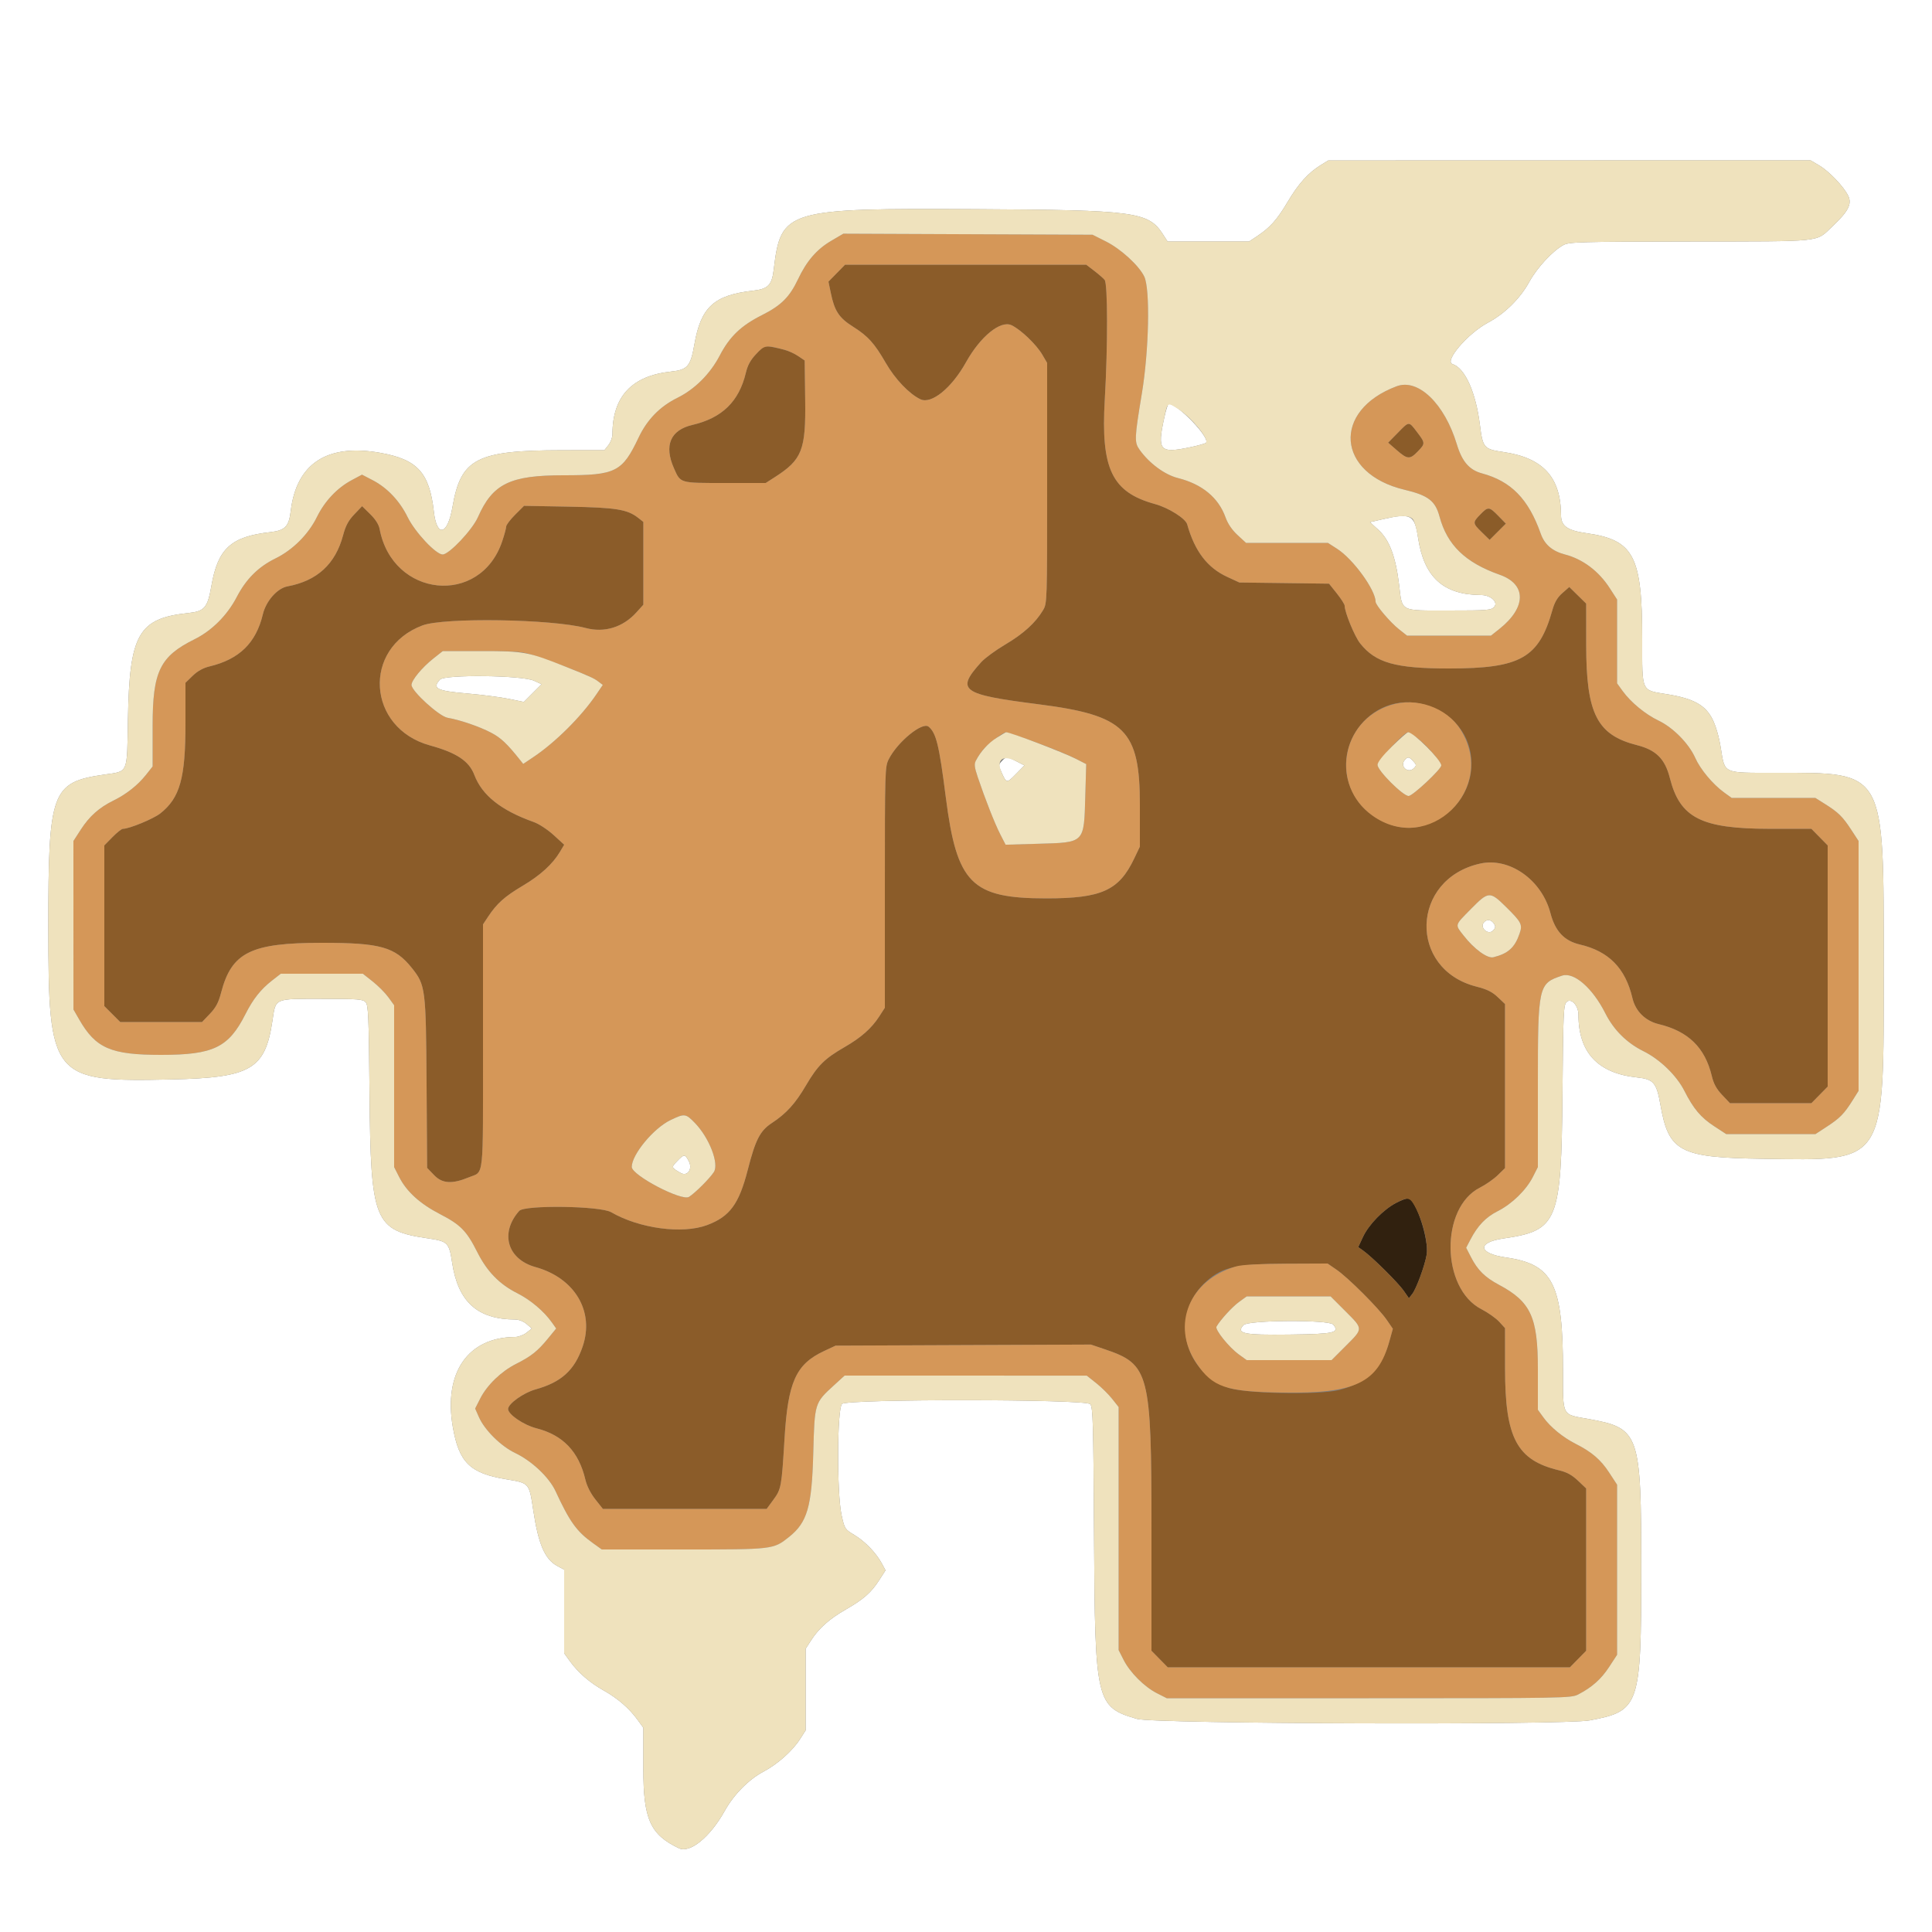 <svg id="svg" version="1.1" width="400" height="400" viewBox="0 0 400 400" xmlns="http://www.w3.org/2000/svg" xmlns:xlink="http://www.w3.org/1999/xlink" ><rect x="0" y="0" width="400" height="400" fill="#808080" stroke="none"/><g id="svgg"><path id="path0" d="M0.000 200.000 L 0.000 400.000 200.000 400.000 L 400.000 400.000 400.000 200.000 L 400.000 0.000 200.000 0.000 L 0.000 0.000 0.000 200.000 M376.586 34.213 C 378.682 35.441,381.748 38.645,382.662 40.561 C 383.462 42.238,382.657 43.786,379.392 46.856 C 375.832 50.202,378.071 49.962,350.000 50.000 C 327.128 50.031,324.890 50.092,323.706 50.724 C 321.488 51.907,318.236 55.416,316.613 58.377 C 314.744 61.785,311.526 64.962,308.094 66.786 C 303.903 69.013,298.935 74.808,300.728 75.377 C 303.304 76.195,305.552 81.194,306.404 88.000 C 306.997 92.731,307.226 92.995,311.244 93.582 C 319.495 94.789,323.158 98.803,323.194 106.678 C 323.204 108.901,324.507 109.827,328.400 110.380 C 338.287 111.783,340.000 115.034,340.000 132.391 C 340.000 143.449,339.728 142.851,345.171 143.734 C 350.582 144.612,353.045 145.957,354.518 148.838 C 355.231 150.231,355.882 152.463,356.266 154.829 C 357.149 160.272,356.551 160.000,367.609 160.000 C 390.501 160.000,390.000 159.105,390.000 200.000 C 390.000 241.507,390.767 240.292,364.800 239.913 C 347.757 239.664,345.478 238.453,343.775 228.745 C 342.970 224.151,342.362 223.437,338.950 223.075 C 330.812 222.210,326.800 217.917,326.800 210.075 C 326.800 208.213,325.311 206.575,324.383 207.415 C 323.706 208.028,323.646 209.319,323.494 226.336 C 323.255 253.027,322.550 254.764,311.294 256.410 C 305.716 257.226,306.010 259.516,311.800 260.347 C 321.556 261.747,323.600 265.803,323.600 283.767 C 323.600 293.368,323.301 292.787,328.745 293.762 C 339.491 295.685,339.800 296.558,339.800 325.000 C 339.800 353.271,339.465 354.250,329.127 356.187 C 323.757 357.194,238.936 356.918,235.400 355.883 C 226.916 353.399,226.701 352.481,226.507 318.008 C 226.374 294.315,226.288 291.339,225.717 290.708 C 224.761 289.652,175.496 289.608,174.331 290.662 C 173.306 291.590,173.237 309.123,174.240 313.690 C 174.866 316.540,174.924 316.629,176.886 317.801 C 179.076 319.110,181.405 321.528,182.584 323.719 L 183.337 325.117 182.034 327.147 C 180.393 329.705,178.801 331.103,175.118 333.223 C 171.710 335.185,169.552 337.099,167.949 339.578 L 166.800 341.357 166.800 349.800 L 166.800 358.243 165.663 360.022 C 164.076 362.502,161.046 365.209,158.092 366.783 C 154.989 368.437,151.937 371.528,150.031 374.945 C 147.012 380.358,142.847 383.752,140.561 382.662 C 134.632 379.834,133.200 376.650,133.200 366.289 L 133.200 357.720 131.991 356.050 C 130.283 353.694,127.896 351.627,125.000 350.000 C 122.104 348.373,119.717 346.306,118.009 343.950 L 116.800 342.280 116.800 333.631 L 116.800 324.982 115.391 324.223 C 112.807 322.832,111.461 319.711,110.403 312.660 C 109.554 307.003,109.601 307.057,104.829 306.273 C 97.307 305.038,95.021 302.797,93.745 295.407 C 91.809 284.186,96.895 276.852,106.646 276.806 C 107.331 276.803,108.391 276.407,109.002 275.927 L 110.111 275.054 109.033 274.127 C 108.398 273.581,107.430 273.198,106.678 273.194 C 98.835 273.158,94.823 269.524,93.597 261.348 C 92.992 257.311,92.677 256.991,88.756 256.418 C 77.448 254.764,76.746 253.044,76.506 226.400 C 76.363 210.515,76.261 208.111,75.709 207.500 C 75.144 206.875,74.165 206.800,66.600 206.800 C 56.645 206.800,57.116 206.590,56.403 211.348 C 54.895 221.400,51.954 223.113,35.564 223.486 C 10.648 224.053,10.019 223.277,10.007 191.935 C 9.996 163.760,10.657 161.962,21.600 160.367 C 26.621 159.635,26.291 160.409,26.491 148.874 C 26.795 131.286,28.649 128.020,38.950 126.925 C 42.362 126.563,42.970 125.849,43.775 121.255 C 45.124 113.565,47.837 111.092,55.932 110.176 C 59.028 109.826,59.808 109.026,60.194 105.805 C 61.375 95.958,67.742 91.804,78.683 93.743 C 86.427 95.115,88.907 97.830,89.825 105.939 C 90.440 111.371,92.673 110.814,93.678 104.977 C 95.407 94.927,98.643 93.242,116.271 93.214 L 125.142 93.200 125.971 92.146 C 126.427 91.566,126.800 90.567,126.800 89.925 C 126.800 82.083,130.812 77.790,138.950 76.925 C 142.362 76.563,142.970 75.849,143.775 71.255 C 145.124 63.565,147.837 61.092,155.932 60.176 C 159.028 59.826,159.808 59.026,160.194 55.805 C 161.684 43.382,162.658 43.091,202.091 43.306 C 235.062 43.487,237.769 43.850,240.767 48.500 L 241.734 50.000 250.174 50.000 L 258.614 50.000 260.207 48.945 C 262.951 47.128,264.392 45.516,266.595 41.800 C 268.831 38.029,270.869 35.764,273.457 34.173 L 275.000 33.225 324.929 33.212 L 374.858 33.200 376.586 34.213 M241.045 86.500 C 239.547 93.333,240.079 93.930,246.468 92.586 C 248.074 92.248,249.524 91.836,249.689 91.671 C 250.643 90.717,243.829 83.600,241.962 83.600 C 241.807 83.600,241.394 84.905,241.045 86.500 M286.318 107.491 L 283.637 108.104 285.435 109.752 C 287.665 111.796,288.970 115.280,289.664 121.042 C 290.351 126.745,289.686 126.400,300.000 126.400 C 307.994 126.400,308.730 126.341,309.359 125.645 C 310.240 124.672,308.615 123.203,306.646 123.194 C 298.837 123.157,294.822 119.512,293.597 111.348 C 292.879 106.558,292.133 106.162,286.318 107.491 M91.081 140.710 C 89.420 142.546,90.392 143.035,96.800 143.584 C 99.770 143.839,103.609 144.335,105.330 144.688 L 108.461 145.329 110.293 143.496 L 112.126 141.663 110.563 140.938 C 108.111 139.801,92.074 139.614,91.081 140.710 M207.401 157.599 C 206.703 158.370,206.703 158.455,207.408 160.018 C 208.396 162.208,208.427 162.210,210.384 160.216 L 212.100 158.467 210.466 157.634 C 208.454 156.607,208.300 156.605,207.401 157.599 M290.804 157.395 C 289.748 158.668,291.533 160.239,292.704 159.067 C 293.294 158.477,293.286 158.358,292.611 157.612 C 291.734 156.643,291.456 156.610,290.804 157.395 M307.196 191.005 C 306.312 192.070,308.111 193.660,309.092 192.680 C 309.629 192.142,309.688 191.828,309.350 191.292 C 308.759 190.354,307.838 190.231,307.196 191.005 M140.182 240.419 C 138.944 241.711,138.944 241.711,140.949 242.854 C 142.325 243.638,143.445 242.034,142.627 240.452 C 141.826 238.903,141.637 238.900,140.182 240.419 M257.459 274.335 C 255.854 276.108,257.396 276.427,266.997 276.308 C 276.303 276.193,277.438 275.932,276.028 274.234 C 275.171 273.201,258.402 273.293,257.459 274.335 " stroke="none" fill="#ffffff" fill-rule="evenodd"></path><path id="path1" d="M289.046 249.049 C 286.406 250.429,283.376 253.543,282.186 256.099 L 281.208 258.200 282.304 258.983 C 284.143 260.296,289.496 265.607,290.629 267.242 L 291.698 268.784 292.396 267.892 C 293.241 266.814,294.999 262.020,295.374 259.777 C 295.885 256.710,293.173 248.358,291.587 248.116 C 291.264 248.067,290.121 248.487,289.046 249.049 " stroke="none" fill="#31210f" fill-rule="evenodd"></path><path id="path2" d="M173.245 56.554 L 171.524 58.308 172.008 60.654 C 172.781 64.398,173.702 65.799,176.585 67.620 C 179.711 69.594,181.037 71.061,183.400 75.157 C 185.326 78.498,188.247 81.559,190.561 82.662 C 192.837 83.747,197.011 80.359,200.000 75.000 C 202.989 69.641,207.163 66.253,209.439 67.338 C 211.355 68.252,214.559 71.318,215.787 73.414 L 216.800 75.142 216.800 100.024 C 216.800 124.784,216.796 124.913,215.938 126.353 C 214.407 128.926,211.881 131.221,208.154 133.426 C 206.149 134.612,203.896 136.262,203.147 137.091 C 197.854 142.958,198.947 143.763,215.000 145.810 C 232.976 148.103,236.000 151.109,236.000 166.693 L 236.000 175.286 234.810 177.778 C 231.663 184.374,228.068 186.000,216.638 186.000 C 201.117 186.000,198.100 182.959,195.810 165.000 C 194.437 154.236,193.832 151.754,192.260 150.449 C 190.977 149.385,185.859 153.556,184.017 157.166 C 183.220 158.729,183.200 159.381,183.200 183.706 L 183.200 208.643 182.051 210.422 C 180.445 212.907,178.288 214.815,174.848 216.796 C 170.738 219.163,169.286 220.602,166.890 224.683 C 164.645 228.508,162.821 230.521,159.781 232.524 C 157.357 234.123,156.416 235.956,154.819 242.190 C 153.000 249.293,151.098 251.881,146.404 253.638 C 141.285 255.555,132.369 254.358,126.529 250.970 C 124.280 249.665,108.619 249.443,107.502 250.700 C 103.450 255.259,105.029 260.716,110.869 262.335 C 118.992 264.588,123.101 271.487,120.644 278.748 C 118.978 283.674,116.233 286.177,110.869 287.665 C 108.398 288.350,105.200 290.633,105.200 291.713 C 105.200 292.851,108.416 295.039,111.093 295.723 C 116.561 297.119,119.833 300.554,121.191 306.321 C 121.504 307.653,122.272 309.178,123.254 310.421 L 124.819 312.400 141.775 312.400 L 158.732 312.400 160.126 310.500 C 161.741 308.300,161.827 307.828,162.428 297.847 C 163.136 286.100,164.783 282.447,170.601 279.723 L 173.000 278.600 199.429 278.489 L 225.859 278.378 228.716 279.345 C 237.976 282.478,238.400 284.118,238.400 316.776 L 238.400 341.770 240.083 343.485 L 241.767 345.200 283.400 345.200 L 325.033 345.200 326.717 343.485 L 328.400 341.770 328.400 324.968 L 328.400 308.167 326.700 306.554 C 325.464 305.382,324.400 304.799,322.800 304.417 C 314.047 302.331,311.613 297.758,311.605 283.389 L 311.600 274.978 310.389 273.652 C 309.723 272.923,308.058 271.748,306.689 271.042 C 298.348 266.739,298.153 250.062,306.395 245.889 C 307.602 245.277,309.267 244.116,310.095 243.307 L 311.600 241.838 311.600 224.857 L 311.600 207.876 310.083 206.438 C 308.936 205.350,307.863 204.821,305.677 204.266 C 291.495 200.661,292.063 181.994,306.453 178.795 C 312.521 177.446,319.202 182.160,321.007 189.064 C 321.983 192.799,323.861 194.800,327.092 195.551 C 333.078 196.941,336.532 200.462,337.976 206.645 C 338.607 209.350,340.637 211.365,343.400 212.030 C 349.550 213.510,353.009 216.890,354.417 222.800 C 354.799 224.400,355.382 225.464,356.554 226.700 L 358.167 228.400 366.600 228.400 L 375.033 228.400 376.717 226.685 L 378.400 224.970 378.400 200.000 L 378.400 175.030 376.717 173.315 L 375.033 171.600 366.417 171.595 C 352.219 171.587,347.825 169.354,345.723 161.077 C 344.715 157.111,342.889 155.285,338.923 154.277 C 330.646 152.175,328.413 147.781,328.405 133.583 L 328.400 124.967 326.651 123.250 L 324.903 121.534 323.473 122.789 C 322.439 123.698,321.867 124.674,321.403 126.322 C 318.608 136.254,314.805 138.400,300.000 138.400 C 288.898 138.400,284.800 137.240,281.594 133.192 C 280.452 131.750,278.400 126.753,278.400 125.414 C 278.400 125.134,277.672 123.990,276.782 122.873 L 275.164 120.841 265.882 120.720 L 256.600 120.600 254.083 119.438 C 249.957 117.532,247.363 114.128,245.792 108.554 C 245.452 107.346,241.938 105.132,239.142 104.364 C 230.210 101.910,227.898 97.109,228.732 82.746 C 229.374 71.668,229.358 58.745,228.700 57.946 C 228.425 57.612,227.454 56.767,226.542 56.069 L 224.885 54.800 199.926 54.800 L 174.967 54.800 173.245 56.554 M156.571 73.277 C 155.383 74.533,154.800 75.597,154.417 77.200 C 153.004 83.127,149.499 86.541,143.355 87.976 C 138.795 89.041,137.442 92.215,139.534 96.945 C 140.923 100.084,140.633 100.000,150.094 100.000 L 158.530 100.000 160.444 98.772 C 166.053 95.173,166.842 93.174,166.708 82.916 L 166.600 74.631 165.240 73.715 C 163.900 72.812,162.355 72.288,159.600 71.802 C 158.331 71.577,158.048 71.715,156.571 73.277 M289.385 89.625 L 287.400 91.649 289.200 93.213 C 291.403 95.127,291.897 95.157,293.522 93.481 C 295.116 91.835,295.113 91.724,293.382 89.458 C 291.638 87.174,291.794 87.167,289.385 89.625 M73.350 106.499 C 72.132 107.778,71.560 108.845,71.040 110.800 C 69.451 116.779,65.680 120.248,59.516 121.405 C 57.394 121.803,55.076 124.437,54.417 127.200 C 53.009 133.110,49.550 136.490,43.400 137.970 C 42.058 138.293,40.906 138.931,39.900 139.907 L 38.400 141.362 38.400 149.790 C 38.400 161.122,37.264 165.181,33.192 168.406 C 31.767 169.535,26.758 171.600,25.445 171.600 C 25.182 171.600,24.209 172.372,23.283 173.315 L 21.600 175.030 21.600 191.668 L 21.600 208.306 23.247 209.953 L 24.894 211.600 33.364 211.600 L 41.833 211.600 43.456 209.900 C 44.701 208.595,45.241 207.576,45.779 205.514 C 47.964 197.153,51.921 195.200,66.681 195.200 C 78.755 195.200,81.787 196.050,85.271 200.413 C 88.093 203.948,88.187 204.683,88.316 224.200 L 88.432 241.799 89.916 243.335 C 91.577 245.054,93.622 245.177,97.044 243.763 C 100.269 242.431,100.000 244.903,100.000 216.631 L 100.000 191.386 101.055 189.793 C 102.871 187.050,104.483 185.609,108.200 183.404 C 111.890 181.215,114.413 178.915,115.943 176.345 L 116.810 174.889 114.612 172.880 C 113.383 171.757,111.573 170.572,110.507 170.193 C 103.721 167.779,99.813 164.677,98.200 160.425 C 97.115 157.565,94.518 155.840,89.026 154.332 C 75.984 150.749,74.939 134.191,87.458 129.489 C 91.937 127.808,114.231 128.156,121.246 130.018 C 125.153 131.055,128.966 129.884,131.764 126.787 L 133.200 125.198 133.200 116.628 L 133.200 108.058 132.145 107.228 C 129.896 105.459,127.558 105.081,117.747 104.898 L 108.495 104.726 106.647 106.574 C 105.631 107.590,104.800 108.692,104.800 109.023 C 104.800 109.354,104.427 110.734,103.970 112.089 C 99.426 125.579,81.263 123.737,78.595 109.516 C 78.423 108.599,77.734 107.513,76.649 106.448 L 74.968 104.798 73.350 106.499 M306.478 106.519 C 304.859 108.190,304.870 108.315,306.807 110.206 L 308.413 111.775 310.094 110.094 L 311.775 108.413 310.206 106.807 C 308.308 104.862,308.100 104.846,306.478 106.519 M295.292 145.996 C 308.652 150.122,307.406 168.124,293.547 171.205 C 289.468 172.112,283.971 169.762,281.190 165.923 C 273.945 155.921,283.538 142.365,295.292 145.996 M293.275 250.403 C 294.739 253.323,295.719 257.704,295.374 259.777 C 294.999 262.020,293.241 266.814,292.396 267.892 L 291.698 268.784 290.629 267.242 C 289.496 265.607,284.143 260.296,282.304 258.983 L 281.208 258.200 282.186 256.099 C 283.376 253.543,286.406 250.429,289.046 249.049 C 291.624 247.701,291.978 247.814,293.275 250.403 M276.728 262.887 C 279.135 264.541,285.452 270.854,287.101 273.254 L 288.375 275.108 287.650 277.721 C 286.133 283.193,282.782 286.432,277.231 287.792 C 272.884 288.858,257.503 288.524,254.213 287.293 C 244.682 283.726,242.331 271.811,249.856 265.205 C 253.175 262.291,255.998 261.679,266.328 261.636 L 274.856 261.600 276.728 262.887 " stroke="none" fill="#8b5c29" fill-rule="evenodd"></path><path id="path3" d="M172.038 49.893 C 169.092 51.626,166.998 54.056,165.232 57.795 C 163.475 61.512,161.724 63.252,157.711 65.265 C 153.439 67.408,151.058 69.692,149.020 73.600 C 147.037 77.405,143.871 80.570,140.261 82.359 C 136.628 84.158,133.988 86.859,132.220 90.585 C 128.825 97.740,127.513 98.400,116.686 98.400 C 105.582 98.400,102.016 100.143,98.955 107.064 C 97.780 109.721,92.980 114.800,91.645 114.800 C 90.249 114.800,85.912 110.166,84.382 107.040 C 82.750 103.706,80.173 100.985,77.173 99.427 L 74.946 98.271 72.773 99.435 C 69.790 101.034,67.226 103.757,65.613 107.040 C 63.845 110.637,60.637 113.845,57.040 115.613 C 53.475 117.364,50.970 119.859,49.020 123.600 C 47.037 127.405,43.871 130.570,40.261 132.359 C 33.112 135.901,31.600 139.018,31.600 150.222 L 31.600 158.687 30.250 160.394 C 28.537 162.558,26.195 164.414,23.508 165.735 C 20.534 167.197,18.524 168.981,16.741 171.740 L 15.200 174.124 15.204 191.562 L 15.208 209.000 16.377 211.039 C 19.824 217.049,22.940 218.400,33.357 218.400 C 44.186 218.400,47.325 216.884,50.816 209.968 C 52.395 206.839,53.988 204.828,56.330 203.004 L 58.131 201.600 66.630 201.600 L 75.128 201.600 77.174 203.217 C 78.299 204.107,79.755 205.574,80.410 206.477 L 81.600 208.120 81.600 224.873 L 81.600 241.627 82.633 243.666 C 84.174 246.707,86.938 249.221,91.111 251.376 C 95.366 253.574,96.610 254.844,98.834 259.268 C 100.839 263.255,103.402 265.888,107.086 267.743 C 109.848 269.134,112.613 271.471,114.281 273.826 L 115.150 275.053 113.475 277.101 C 111.321 279.736,109.988 280.798,106.850 282.378 C 103.770 283.929,100.837 286.764,99.420 289.560 L 98.374 291.625 99.165 293.413 C 100.352 296.098,103.716 299.424,106.669 300.833 C 110.111 302.476,113.694 305.864,115.020 308.729 C 117.967 315.099,119.388 317.072,122.781 319.500 L 124.597 320.800 141.491 320.800 C 160.120 320.800,160.101 320.802,163.342 318.226 C 167.153 315.195,168.084 311.975,168.380 300.795 C 168.653 290.458,168.645 290.484,172.650 286.824 L 174.864 284.800 199.932 284.804 L 225.000 284.809 226.948 286.352 C 228.020 287.201,229.505 288.665,230.248 289.604 L 231.600 291.313 231.600 316.470 L 231.600 341.627 232.633 343.666 C 233.954 346.272,236.928 349.246,239.534 350.567 L 241.573 351.600 283.403 351.600 C 323.779 351.600,325.283 351.573,326.716 350.837 C 329.567 349.370,331.500 347.658,333.144 345.142 L 334.800 342.607 334.800 325.000 L 334.800 307.393 333.144 304.858 C 331.407 302.201,329.539 300.602,326.200 298.916 C 323.600 297.603,321.009 295.481,319.558 293.479 L 318.400 291.880 318.400 283.484 C 318.400 272.686,316.938 269.517,310.335 265.998 C 307.430 264.449,305.935 262.970,304.547 260.267 L 303.553 258.335 304.422 256.667 C 305.945 253.746,307.617 252.003,310.098 250.750 C 313.034 249.268,315.985 246.392,317.367 243.666 L 318.400 241.627 318.400 224.462 C 318.400 204.062,318.499 203.617,323.413 201.996 C 325.862 201.188,329.738 204.562,332.364 209.789 C 334.096 213.234,336.807 215.930,340.261 217.641 C 343.668 219.329,347.113 222.662,348.718 225.824 C 350.613 229.555,352.125 231.357,354.858 233.144 L 357.393 234.800 366.635 234.800 L 375.876 234.800 378.238 233.257 C 380.939 231.493,381.818 230.594,383.558 227.822 L 384.800 225.843 384.800 199.984 L 384.800 174.124 383.257 171.762 C 381.493 169.061,380.594 168.182,377.822 166.442 L 375.843 165.200 367.182 165.200 L 358.520 165.200 356.948 164.061 C 354.612 162.369,352.032 159.275,350.977 156.899 C 349.669 153.955,346.397 150.630,343.402 149.201 C 340.652 147.888,337.652 145.417,335.939 143.052 L 334.800 141.480 334.800 132.802 L 334.800 124.124 333.270 121.756 C 330.987 118.225,327.709 115.763,324.000 114.796 C 321.395 114.116,319.785 112.736,318.998 110.507 C 316.462 103.321,312.871 99.635,306.817 98.005 C 304.207 97.302,302.701 95.559,301.627 92.000 C 299.082 83.568,293.619 78.299,289.158 79.973 C 275.714 85.018,276.713 98.051,290.800 101.399 C 295.689 102.560,297.162 103.689,298.039 106.946 C 299.632 112.862,303.377 116.482,310.507 118.998 C 316.100 120.972,316.052 125.772,310.396 130.248 L 308.687 131.600 300.000 131.600 L 291.313 131.600 289.604 130.248 C 287.812 128.830,284.812 125.292,284.804 124.589 C 284.779 122.112,280.160 115.756,276.834 113.622 L 274.930 112.400 266.456 112.400 L 257.982 112.400 256.224 110.779 C 255.078 109.723,254.210 108.446,253.733 107.113 C 252.270 103.030,248.885 100.233,243.884 98.977 C 241.142 98.288,237.941 95.925,235.938 93.113 C 234.836 91.565,234.868 90.770,236.414 81.437 C 237.888 72.533,238.150 59.880,236.913 57.274 C 235.836 55.004,232.076 51.554,228.985 50.000 L 226.200 48.600 200.400 48.493 L 174.600 48.386 172.038 49.893 M226.542 56.069 C 227.454 56.767,228.425 57.612,228.700 57.946 C 229.358 58.745,229.374 71.668,228.732 82.746 C 227.898 97.109,230.210 101.910,239.142 104.364 C 241.938 105.132,245.452 107.346,245.792 108.554 C 247.363 114.128,249.957 117.532,254.083 119.438 L 256.600 120.600 265.882 120.720 L 275.164 120.841 276.782 122.873 C 277.672 123.990,278.400 125.134,278.400 125.414 C 278.400 126.753,280.452 131.750,281.594 133.192 C 284.800 137.240,288.898 138.400,300.000 138.400 C 314.805 138.400,318.608 136.254,321.403 126.322 C 321.867 124.674,322.439 123.698,323.473 122.789 L 324.903 121.534 326.651 123.250 L 328.400 124.967 328.405 133.583 C 328.413 147.781,330.646 152.175,338.923 154.277 C 342.889 155.285,344.715 157.111,345.723 161.077 C 347.825 169.354,352.219 171.587,366.417 171.595 L 375.033 171.600 376.717 173.315 L 378.400 175.030 378.400 200.000 L 378.400 224.970 376.717 226.685 L 375.033 228.400 366.600 228.400 L 358.167 228.400 356.554 226.700 C 355.382 225.464,354.799 224.400,354.417 222.800 C 353.009 216.890,349.550 213.510,343.400 212.030 C 340.637 211.365,338.607 209.350,337.976 206.645 C 336.532 200.462,333.078 196.941,327.092 195.551 C 323.861 194.800,321.983 192.799,321.007 189.064 C 319.202 182.160,312.521 177.446,306.453 178.795 C 292.063 181.994,291.495 200.661,305.677 204.266 C 307.863 204.821,308.936 205.350,310.083 206.438 L 311.600 207.876 311.600 224.857 L 311.600 241.838 310.095 243.307 C 309.267 244.116,307.602 245.277,306.395 245.889 C 298.153 250.062,298.348 266.739,306.689 271.042 C 308.058 271.748,309.723 272.923,310.389 273.652 L 311.600 274.978 311.605 283.389 C 311.613 297.758,314.047 302.331,322.800 304.417 C 324.400 304.799,325.464 305.382,326.700 306.554 L 328.400 308.167 328.400 324.968 L 328.400 341.770 326.717 343.485 L 325.033 345.200 283.400 345.200 L 241.767 345.200 240.083 343.485 L 238.400 341.770 238.400 316.776 C 238.400 284.118,237.976 282.478,228.716 279.345 L 225.859 278.378 199.429 278.489 L 173.000 278.600 170.601 279.723 C 164.783 282.447,163.136 286.100,162.428 297.847 C 161.827 307.828,161.741 308.300,160.126 310.500 L 158.732 312.400 141.775 312.400 L 124.819 312.400 123.254 310.421 C 122.272 309.178,121.504 307.653,121.191 306.321 C 119.833 300.554,116.561 297.119,111.093 295.723 C 108.416 295.039,105.200 292.851,105.200 291.713 C 105.200 290.633,108.398 288.350,110.869 287.665 C 116.233 286.177,118.978 283.674,120.644 278.748 C 123.101 271.487,118.992 264.588,110.869 262.335 C 105.029 260.716,103.450 255.259,107.502 250.700 C 108.619 249.443,124.280 249.665,126.529 250.970 C 132.369 254.358,141.285 255.555,146.404 253.638 C 151.098 251.881,153.000 249.293,154.819 242.190 C 156.416 235.956,157.357 234.123,159.781 232.524 C 162.821 230.521,164.645 228.508,166.890 224.683 C 169.286 220.602,170.738 219.163,174.848 216.796 C 178.288 214.815,180.445 212.907,182.051 210.422 L 183.200 208.643 183.200 183.706 C 183.200 159.381,183.220 158.729,184.017 157.166 C 185.859 153.556,190.977 149.385,192.260 150.449 C 193.832 151.754,194.437 154.236,195.810 165.000 C 198.100 182.959,201.117 186.000,216.638 186.000 C 228.068 186.000,231.663 184.374,234.810 177.778 L 236.000 175.286 236.000 166.693 C 236.000 151.109,232.976 148.103,215.000 145.810 C 198.947 143.763,197.854 142.958,203.147 137.091 C 203.896 136.262,206.149 134.612,208.154 133.426 C 211.881 131.221,214.407 128.926,215.938 126.353 C 216.796 124.913,216.800 124.784,216.800 100.024 L 216.800 75.142 215.787 73.414 C 214.559 71.318,211.355 68.252,209.439 67.338 C 207.163 66.253,202.989 69.641,200.000 75.000 C 197.011 80.359,192.837 83.747,190.561 82.662 C 188.247 81.559,185.326 78.498,183.400 75.157 C 181.037 71.061,179.711 69.594,176.585 67.620 C 173.702 65.799,172.781 64.398,172.008 60.654 L 171.524 58.308 173.245 56.554 L 174.967 54.800 199.926 54.800 L 224.885 54.800 226.542 56.069 M162.440 72.424 C 163.231 72.630,164.491 73.211,165.240 73.715 L 166.600 74.631 166.708 82.916 C 166.842 93.174,166.053 95.173,160.444 98.772 L 158.530 100.000 150.094 100.000 C 140.633 100.000,140.923 100.084,139.534 96.945 C 137.442 92.215,138.795 89.041,143.355 87.976 C 149.499 86.541,153.004 83.127,154.417 77.200 C 154.800 75.597,155.383 74.533,156.571 73.277 C 158.327 71.420,158.493 71.396,162.440 72.424 M293.382 89.458 C 295.113 91.724,295.116 91.835,293.522 93.481 C 291.897 95.157,291.403 95.127,289.200 93.213 L 287.400 91.649 289.385 89.625 C 291.794 87.167,291.638 87.174,293.382 89.458 M78.595 109.516 C 81.263 123.737,99.426 125.579,103.970 112.089 C 104.427 110.734,104.800 109.354,104.800 109.023 C 104.800 108.692,105.631 107.590,106.647 106.574 L 108.495 104.726 117.747 104.898 C 127.558 105.081,129.896 105.459,132.145 107.228 L 133.200 108.058 133.200 116.628 L 133.200 125.198 131.764 126.787 C 128.966 129.884,125.153 131.055,121.246 130.018 C 114.231 128.156,91.937 127.808,87.458 129.489 C 74.939 134.191,75.984 150.749,89.026 154.332 C 94.518 155.840,97.115 157.565,98.200 160.425 C 99.813 164.677,103.721 167.779,110.507 170.193 C 111.573 170.572,113.383 171.757,114.612 172.880 L 116.810 174.889 115.943 176.345 C 114.413 178.915,111.890 181.215,108.200 183.404 C 104.483 185.609,102.871 187.050,101.055 189.793 L 100.000 191.386 100.000 216.631 C 100.000 244.903,100.269 242.431,97.044 243.763 C 93.622 245.177,91.577 245.054,89.916 243.335 L 88.432 241.799 88.316 224.200 C 88.187 204.683,88.093 203.948,85.271 200.413 C 81.787 196.050,78.755 195.200,66.681 195.200 C 51.921 195.200,47.964 197.153,45.779 205.514 C 45.241 207.576,44.701 208.595,43.456 209.900 L 41.833 211.600 33.364 211.600 L 24.894 211.600 23.247 209.953 L 21.600 208.306 21.600 191.668 L 21.600 175.030 23.283 173.315 C 24.209 172.372,25.182 171.600,25.445 171.600 C 26.758 171.600,31.767 169.535,33.192 168.406 C 37.264 165.181,38.400 161.122,38.400 149.790 L 38.400 141.362 39.900 139.907 C 40.906 138.931,42.058 138.293,43.400 137.970 C 49.550 136.490,53.009 133.110,54.417 127.200 C 55.076 124.437,57.394 121.803,59.516 121.405 C 65.680 120.248,69.451 116.779,71.040 110.800 C 71.560 108.845,72.132 107.778,73.350 106.499 L 74.968 104.798 76.649 106.448 C 77.734 107.513,78.423 108.599,78.595 109.516 M310.206 106.807 L 311.775 108.413 310.094 110.094 L 308.413 111.775 306.807 110.206 C 304.870 108.315,304.859 108.190,306.478 106.519 C 308.100 104.846,308.308 104.862,310.206 106.807 M111.011 135.836 C 113.880 136.768,117.683 138.210,121.600 139.851 C 122.370 140.174,123.406 140.745,123.902 141.122 L 124.803 141.806 123.444 143.803 C 120.335 148.373,115.014 153.670,110.463 156.727 L 108.326 158.162 107.663 157.329 C 104.985 153.964,103.704 152.756,101.696 151.703 C 99.259 150.424,95.204 149.035,92.667 148.609 C 90.938 148.318,85.200 143.097,85.200 141.814 C 85.200 140.834,87.379 138.193,89.706 136.354 L 91.672 134.800 99.747 134.800 C 107.348 134.800,108.010 134.861,111.011 135.836 M287.891 145.981 C 277.625 149.262,275.409 162.531,284.077 168.810 C 295.752 177.267,310.148 163.281,302.379 151.031 C 299.483 146.465,293.214 144.280,287.891 145.981 M210.913 152.437 C 215.429 153.956,220.567 155.981,222.744 157.099 L 224.889 158.200 224.698 164.800 C 224.414 174.673,224.673 174.414,214.800 174.698 L 208.200 174.889 207.099 172.744 C 205.979 170.563,203.956 165.428,202.429 160.889 C 201.507 158.148,201.562 157.856,203.503 155.258 C 204.302 154.187,207.689 151.600,208.291 151.600 C 208.365 151.600,209.545 151.977,210.913 152.437 M293.704 153.030 C 295.497 154.427,298.400 157.792,298.400 158.474 C 298.400 159.257,292.479 164.800,291.642 164.800 C 290.467 164.800,285.200 159.533,285.200 158.358 C 285.200 157.521,290.743 151.600,291.526 151.600 C 291.715 151.600,292.695 152.244,293.704 153.030 M311.734 187.700 C 315.013 190.925,315.261 191.407,314.610 193.299 C 313.616 196.191,312.245 197.429,309.192 198.189 C 307.957 198.497,305.202 196.492,303.030 193.704 C 301.201 191.357,301.112 191.679,304.544 188.192 C 308.171 184.506,308.467 184.485,311.734 187.700 M143.875 232.500 C 146.865 235.597,148.923 240.943,147.790 242.671 C 146.906 244.021,144.012 246.912,142.656 247.800 C 141.183 248.765,130.800 243.333,130.800 241.598 C 130.800 239.047,135.290 233.611,138.800 231.913 C 141.727 230.497,141.967 230.525,143.875 232.500 M256.000 262.178 C 246.250 264.923,242.363 274.361,247.727 282.266 C 251.089 287.220,253.808 288.144,265.561 288.321 C 280.617 288.548,285.267 286.317,287.650 277.721 L 288.375 275.108 287.101 273.254 C 285.452 270.854,279.135 264.541,276.728 262.887 L 274.856 261.600 266.328 261.636 C 260.765 261.659,257.174 261.848,256.000 262.178 M278.542 271.458 C 282.276 275.192,282.273 275.017,278.645 278.645 L 275.690 281.600 266.905 281.600 L 258.120 281.600 256.477 280.410 C 254.436 278.931,251.508 275.286,251.861 274.663 C 252.640 273.292,255.123 270.571,256.521 269.558 L 258.120 268.400 266.802 268.400 L 275.484 268.400 278.542 271.458 " stroke="none" fill="#d59758" fill-rule="evenodd"></path><path id="path4" d="M273.457 34.173 C 270.869 35.764,268.831 38.029,266.595 41.800 C 264.392 45.516,262.951 47.128,260.207 48.945 L 258.614 50.000 250.174 50.000 L 241.734 50.000 240.767 48.500 C 237.769 43.850,235.062 43.487,202.091 43.306 C 162.658 43.091,161.684 43.382,160.194 55.805 C 159.808 59.026,159.028 59.826,155.932 60.176 C 147.837 61.092,145.124 63.565,143.775 71.255 C 142.970 75.849,142.362 76.563,138.950 76.925 C 130.812 77.790,126.800 82.083,126.800 89.925 C 126.800 90.567,126.427 91.566,125.971 92.146 L 125.142 93.200 116.271 93.214 C 98.643 93.242,95.407 94.927,93.678 104.977 C 92.673 110.814,90.440 111.371,89.825 105.939 C 88.907 97.830,86.427 95.115,78.683 93.743 C 67.742 91.804,61.375 95.958,60.194 105.805 C 59.808 109.026,59.028 109.826,55.932 110.176 C 47.837 111.092,45.124 113.565,43.775 121.255 C 42.970 125.849,42.362 126.563,38.950 126.925 C 28.649 128.020,26.795 131.286,26.491 148.874 C 26.291 160.409,26.621 159.635,21.600 160.367 C 10.657 161.962,9.996 163.760,10.007 191.935 C 10.019 223.277,10.648 224.053,35.564 223.486 C 51.954 223.113,54.895 221.400,56.403 211.348 C 57.116 206.590,56.645 206.800,66.600 206.800 C 74.165 206.800,75.144 206.875,75.709 207.500 C 76.261 208.111,76.363 210.515,76.506 226.400 C 76.746 253.044,77.448 254.764,88.756 256.418 C 92.677 256.991,92.992 257.311,93.597 261.348 C 94.823 269.524,98.835 273.158,106.678 273.194 C 107.430 273.198,108.398 273.581,109.033 274.127 L 110.111 275.054 109.002 275.927 C 108.391 276.407,107.331 276.803,106.646 276.806 C 96.895 276.852,91.809 284.186,93.745 295.407 C 95.021 302.797,97.307 305.038,104.829 306.273 C 109.601 307.057,109.554 307.003,110.403 312.660 C 111.461 319.711,112.807 322.832,115.391 324.223 L 116.800 324.982 116.800 333.631 L 116.800 342.280 118.009 343.950 C 119.717 346.306,122.104 348.373,125.000 350.000 C 127.896 351.627,130.283 353.694,131.991 356.050 L 133.200 357.720 133.200 366.289 C 133.200 376.650,134.632 379.834,140.561 382.662 C 142.847 383.752,147.012 380.358,150.031 374.945 C 151.937 371.528,154.989 368.437,158.092 366.783 C 161.046 365.209,164.076 362.502,165.663 360.022 L 166.800 358.243 166.800 349.800 L 166.800 341.357 167.949 339.578 C 169.552 337.099,171.710 335.185,175.118 333.223 C 178.801 331.103,180.393 329.705,182.034 327.147 L 183.337 325.117 182.584 323.719 C 181.405 321.528,179.076 319.110,176.886 317.801 C 174.924 316.629,174.866 316.540,174.240 313.690 C 173.237 309.123,173.306 291.590,174.331 290.662 C 175.496 289.608,224.761 289.652,225.717 290.708 C 226.288 291.339,226.374 294.315,226.507 318.008 C 226.701 352.481,226.916 353.399,235.400 355.883 C 238.936 356.918,323.757 357.194,329.127 356.187 C 339.465 354.250,339.800 353.271,339.800 325.000 C 339.800 296.558,339.491 295.685,328.745 293.762 C 323.301 292.787,323.600 293.368,323.600 283.767 C 323.600 265.803,321.556 261.747,311.800 260.347 C 306.010 259.516,305.716 257.226,311.294 256.410 C 322.550 254.764,323.255 253.027,323.494 226.336 C 323.646 209.319,323.706 208.028,324.383 207.415 C 325.311 206.575,326.800 208.213,326.800 210.075 C 326.800 217.917,330.812 222.210,338.950 223.075 C 342.362 223.437,342.970 224.151,343.775 228.745 C 345.478 238.453,347.757 239.664,364.800 239.913 C 390.767 240.292,390.000 241.507,390.000 200.000 C 390.000 159.105,390.501 160.000,367.609 160.000 C 356.551 160.000,357.149 160.272,356.266 154.829 C 355.882 152.463,355.231 150.231,354.518 148.838 C 353.045 145.957,350.582 144.612,345.171 143.734 C 339.728 142.851,340.000 143.449,340.000 132.391 C 340.000 115.034,338.287 111.783,328.400 110.380 C 324.507 109.827,323.204 108.901,323.194 106.678 C 323.158 98.803,319.495 94.789,311.244 93.582 C 307.226 92.995,306.997 92.731,306.404 88.000 C 305.552 81.194,303.304 76.195,300.728 75.377 C 298.935 74.808,303.903 69.013,308.094 66.786 C 311.526 64.962,314.744 61.785,316.613 58.377 C 318.236 55.416,321.488 51.907,323.706 50.724 C 324.890 50.092,327.128 50.031,350.000 50.000 C 378.071 49.962,375.832 50.202,379.392 46.856 C 382.657 43.786,383.462 42.238,382.662 40.561 C 381.748 38.645,378.682 35.441,376.586 34.213 L 374.858 33.200 324.929 33.212 L 275.000 33.225 273.457 34.173 M228.985 50.000 C 232.076 51.554,235.836 55.004,236.913 57.274 C 238.150 59.880,237.888 72.533,236.414 81.437 C 234.868 90.770,234.836 91.565,235.938 93.113 C 237.941 95.925,241.142 98.288,243.884 98.977 C 248.885 100.233,252.270 103.030,253.733 107.113 C 254.210 108.446,255.078 109.723,256.224 110.779 L 257.982 112.400 266.456 112.400 L 274.930 112.400 276.834 113.622 C 280.160 115.756,284.779 122.112,284.804 124.589 C 284.812 125.292,287.812 128.830,289.604 130.248 L 291.313 131.600 300.000 131.600 L 308.687 131.600 310.396 130.248 C 316.052 125.772,316.100 120.972,310.507 118.998 C 303.377 116.482,299.632 112.862,298.039 106.946 C 297.162 103.689,295.689 102.560,290.800 101.399 C 276.713 98.051,275.714 85.018,289.158 79.973 C 293.619 78.299,299.082 83.568,301.627 92.000 C 302.701 95.559,304.207 97.302,306.817 98.005 C 312.871 99.635,316.462 103.321,318.998 110.507 C 319.785 112.736,321.395 114.116,324.000 114.796 C 327.709 115.763,330.987 118.225,333.270 121.756 L 334.800 124.124 334.800 132.802 L 334.800 141.480 335.939 143.052 C 337.652 145.417,340.652 147.888,343.402 149.201 C 346.397 150.630,349.669 153.955,350.977 156.899 C 352.032 159.275,354.612 162.369,356.948 164.061 L 358.520 165.200 367.182 165.200 L 375.843 165.200 377.822 166.442 C 380.594 168.182,381.493 169.061,383.257 171.762 L 384.800 174.124 384.800 199.984 L 384.800 225.843 383.558 227.822 C 381.818 230.594,380.939 231.493,378.238 233.257 L 375.876 234.800 366.635 234.800 L 357.393 234.800 354.858 233.144 C 352.125 231.357,350.613 229.555,348.718 225.824 C 347.113 222.662,343.668 219.329,340.261 217.641 C 336.807 215.930,334.096 213.234,332.364 209.789 C 329.738 204.562,325.862 201.188,323.413 201.996 C 318.499 203.617,318.400 204.062,318.400 224.462 L 318.400 241.627 317.367 243.666 C 315.985 246.392,313.034 249.268,310.098 250.750 C 307.617 252.003,305.945 253.746,304.422 256.667 L 303.553 258.335 304.547 260.267 C 305.935 262.970,307.430 264.449,310.335 265.998 C 316.938 269.517,318.400 272.686,318.400 283.484 L 318.400 291.880 319.558 293.479 C 321.009 295.481,323.600 297.603,326.200 298.916 C 329.539 300.602,331.407 302.201,333.144 304.858 L 334.800 307.393 334.800 325.000 L 334.800 342.607 333.144 345.142 C 331.500 347.658,329.567 349.370,326.716 350.837 C 325.283 351.573,323.779 351.600,283.403 351.600 L 241.573 351.600 239.534 350.567 C 236.928 349.246,233.954 346.272,232.633 343.666 L 231.600 341.627 231.600 316.470 L 231.600 291.313 230.248 289.604 C 229.505 288.665,228.020 287.201,226.948 286.352 L 225.000 284.809 199.932 284.804 L 174.864 284.800 172.650 286.824 C 168.645 290.484,168.653 290.458,168.380 300.795 C 168.084 311.975,167.153 315.195,163.342 318.226 C 160.101 320.802,160.120 320.800,141.491 320.800 L 124.597 320.800 122.781 319.500 C 119.388 317.072,117.967 315.099,115.020 308.729 C 113.694 305.864,110.111 302.476,106.669 300.833 C 103.716 299.424,100.352 296.098,99.165 293.413 L 98.374 291.625 99.420 289.560 C 100.837 286.764,103.770 283.929,106.850 282.378 C 109.988 280.798,111.321 279.736,113.475 277.101 L 115.150 275.053 114.281 273.826 C 112.613 271.471,109.848 269.134,107.086 267.743 C 103.402 265.888,100.839 263.255,98.834 259.268 C 96.610 254.844,95.366 253.574,91.111 251.376 C 86.938 249.221,84.174 246.707,82.633 243.666 L 81.600 241.627 81.600 224.873 L 81.600 208.120 80.410 206.477 C 79.755 205.574,78.299 204.107,77.174 203.217 L 75.128 201.600 66.630 201.600 L 58.131 201.600 56.330 203.004 C 53.988 204.828,52.395 206.839,50.816 209.968 C 47.325 216.884,44.186 218.400,33.357 218.400 C 22.940 218.400,19.824 217.049,16.377 211.039 L 15.208 209.000 15.204 191.562 L 15.200 174.124 16.741 171.740 C 18.524 168.981,20.534 167.197,23.508 165.735 C 26.195 164.414,28.537 162.558,30.250 160.394 L 31.600 158.687 31.600 150.222 C 31.600 139.018,33.112 135.901,40.261 132.359 C 43.871 130.570,47.037 127.405,49.020 123.600 C 50.970 119.859,53.475 117.364,57.040 115.613 C 60.637 113.845,63.845 110.637,65.613 107.040 C 67.226 103.757,69.790 101.034,72.773 99.435 L 74.946 98.271 77.173 99.427 C 80.173 100.985,82.750 103.706,84.382 107.040 C 85.912 110.166,90.249 114.800,91.645 114.800 C 92.980 114.800,97.780 109.721,98.955 107.064 C 102.016 100.143,105.582 98.400,116.686 98.400 C 127.513 98.400,128.825 97.740,132.220 90.585 C 133.988 86.859,136.628 84.158,140.261 82.359 C 143.871 80.570,147.037 77.405,149.020 73.600 C 151.058 69.692,153.439 67.408,157.711 65.265 C 161.724 63.252,163.475 61.512,165.232 57.795 C 166.998 54.056,169.092 51.626,172.038 49.893 L 174.600 48.386 200.400 48.493 L 226.200 48.600 228.985 50.000 M244.022 84.746 C 246.700 86.472,250.385 90.975,249.689 91.671 C 249.524 91.836,248.074 92.248,246.468 92.586 C 240.079 93.930,239.547 93.333,241.045 86.500 C 241.774 83.174,241.674 83.233,244.022 84.746 M292.501 107.500 C 292.844 107.885,293.337 109.617,293.597 111.348 C 294.822 119.512,298.837 123.157,306.646 123.194 C 308.615 123.203,310.240 124.672,309.359 125.645 C 308.730 126.341,307.994 126.400,300.000 126.400 C 289.686 126.400,290.351 126.745,289.664 121.042 C 288.970 115.280,287.665 111.796,285.435 109.752 L 283.637 108.104 286.318 107.491 C 290.010 106.647,291.742 106.650,292.501 107.500 M89.706 136.354 C 87.379 138.193,85.200 140.834,85.200 141.814 C 85.200 143.097,90.938 148.318,92.667 148.609 C 95.204 149.035,99.259 150.424,101.696 151.703 C 103.704 152.756,104.985 153.964,107.663 157.329 L 108.326 158.162 110.463 156.727 C 115.014 153.670,120.335 148.373,123.444 143.803 L 124.803 141.806 123.902 141.122 C 122.964 140.410,122.199 140.062,117.200 138.068 C 109.387 134.953,108.572 134.800,99.747 134.800 L 91.672 134.800 89.706 136.354 M110.563 140.938 L 112.126 141.663 110.293 143.496 L 108.461 145.329 105.330 144.688 C 103.609 144.335,99.770 143.839,96.800 143.584 C 90.392 143.035,89.420 142.546,91.081 140.710 C 92.074 139.614,108.111 139.801,110.563 140.938 M206.331 152.758 C 204.582 153.867,203.023 155.587,202.042 157.489 C 201.674 158.202,201.751 158.874,202.429 160.889 C 203.956 165.428,205.979 170.563,207.099 172.744 L 208.200 174.889 214.800 174.698 C 224.673 174.414,224.414 174.673,224.698 164.800 L 224.889 158.200 222.744 157.099 C 220.184 155.784,209.186 151.600,208.291 151.600 C 208.217 151.600,207.335 152.121,206.331 152.758 M288.192 154.544 C 286.289 156.416,285.200 157.804,285.200 158.358 C 285.200 159.533,290.467 164.800,291.642 164.800 C 292.479 164.800,298.400 159.257,298.400 158.474 C 298.400 157.349,292.651 151.600,291.526 151.600 C 291.338 151.600,289.838 152.925,288.192 154.544 M210.466 157.634 L 212.100 158.467 210.384 160.216 C 208.427 162.210,208.396 162.208,207.408 160.018 C 206.173 157.278,207.595 156.169,210.466 157.634 M292.611 157.612 C 293.286 158.358,293.294 158.477,292.704 159.067 C 291.533 160.239,289.748 158.668,290.804 157.395 C 291.456 156.610,291.734 156.643,292.611 157.612 M304.544 188.192 C 301.112 191.679,301.201 191.357,303.030 193.704 C 305.202 196.492,307.957 198.497,309.192 198.189 C 312.245 197.429,313.616 196.191,314.610 193.299 C 315.261 191.407,315.013 190.925,311.734 187.700 C 308.467 184.485,308.171 184.506,304.544 188.192 M309.350 191.292 C 309.688 191.828,309.629 192.142,309.092 192.680 C 308.111 193.660,306.312 192.070,307.196 191.005 C 307.838 190.231,308.759 190.354,309.350 191.292 M138.800 231.913 C 135.290 233.611,130.800 239.047,130.800 241.598 C 130.800 243.333,141.183 248.765,142.656 247.800 C 144.012 246.912,146.906 244.021,147.790 242.671 C 148.923 240.943,146.865 235.597,143.875 232.500 C 141.967 230.525,141.727 230.497,138.800 231.913 M142.627 240.452 C 143.445 242.034,142.325 243.638,140.949 242.854 C 138.944 241.711,138.944 241.711,140.182 240.419 C 141.637 238.900,141.826 238.903,142.627 240.452 M256.521 269.558 C 255.123 270.571,252.640 273.292,251.861 274.663 C 251.508 275.286,254.436 278.931,256.477 280.410 L 258.120 281.600 266.905 281.600 L 275.690 281.600 278.645 278.645 C 282.273 275.017,282.276 275.192,278.542 271.458 L 275.484 268.400 266.802 268.400 L 258.120 268.400 256.521 269.558 M276.028 274.234 C 277.438 275.932,276.303 276.193,266.997 276.308 C 257.396 276.427,255.854 276.108,257.459 274.335 C 258.402 273.293,275.171 273.201,276.028 274.234 " stroke="none" fill="#efe2bd" fill-rule="evenodd"></path></g></svg>